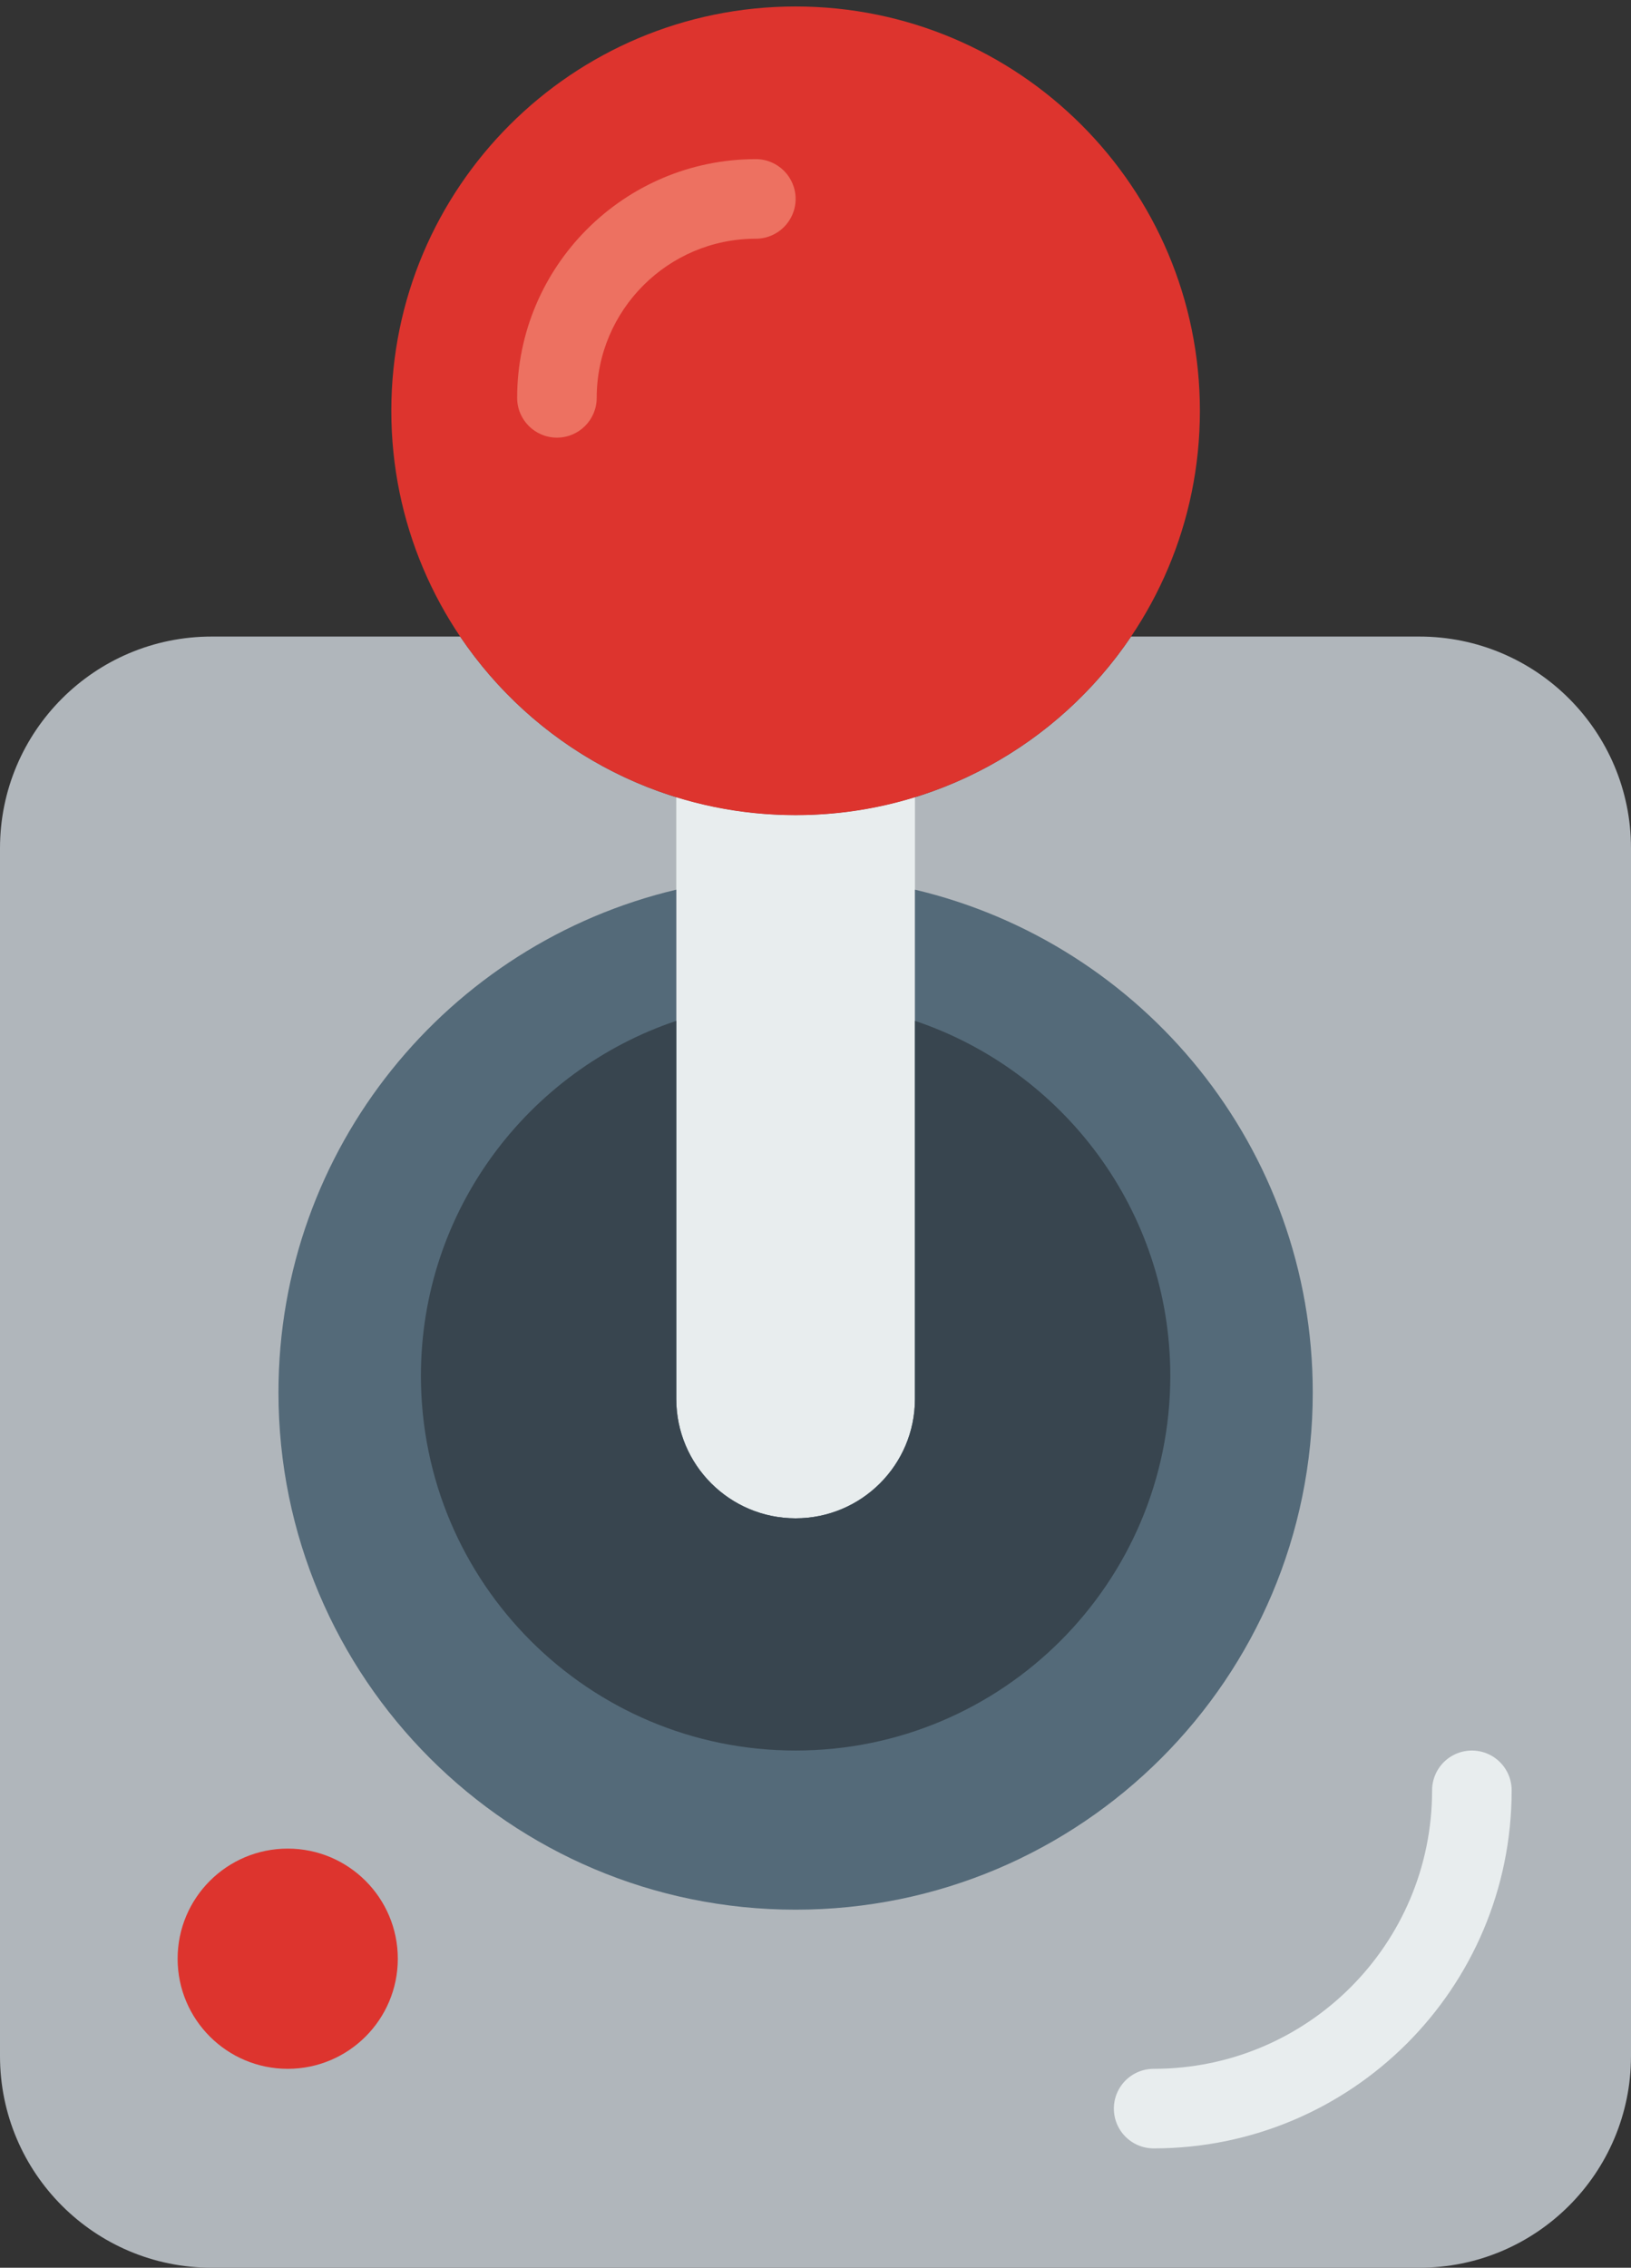 <?xml version="1.0" encoding="UTF-8" standalone="no"?>
<svg width="41px" height="57px" viewBox="0 0 41 57" version="1.1" xmlns="http://www.w3.org/2000/svg" xmlns:xlink="http://www.w3.org/1999/xlink" xmlns:sketch="http://www.bohemiancoding.com/sketch/ns">
    <rect x="0" y="0" width="41" height="57" fill="#333333" stroke="none"/>
    <!-- Generator: Sketch 3.2.2 (9983) - http://www.bohemiancoding.com/sketch -->
    <title>49 - Joystick (Flat)</title>
    <desc>Created with Sketch.</desc>
    <defs></defs>
    <g id="Page-1" stroke="none" stroke-width="1" fill="none" fill-rule="evenodd" sketch:type="MSPage">
        <g id="49---Joystick-(Flat)" sketch:type="MSLayerGroup">
            <path d="M35.679,16 L28.432,16 C26.606,18.708 23.511,20.488 20,20.488 C16.489,20.488 13.394,18.708 11.568,16 L5.321,16 C2.382,16 0,18.382 0,21.321 L0,51.679 C0,54.618 2.382,57 5.321,57 L35.679,57 C38.618,57 41,54.618 41,51.679 L41,21.321 C41,18.382 38.618,16 35.679,16" id="Fill-939" fill="#B0B6BB" sketch:type="MSShapeGroup"></path>
            <path d="M20,20.488 C18.956,20.488 17.948,20.33 17,20.037 L17,35.163 C17,36.82 18.343,38.163 20,38.163 C21.657,38.163 23,36.82 23,35.163 L23,20.037 C22.052,20.33 21.044,20.488 20,20.488" id="Fill-1482" fill="#E8EDEE" sketch:type="MSShapeGroup"></path>
            <path d="M10,49.233 C10,50.761 8.761,52 7.233,52 C5.704,52 4.465,50.761 4.465,49.233 C4.465,47.704 5.704,46.465 7.233,46.465 C8.761,46.465 10,47.704 10,49.233" id="Fill-1483" fill="#DD342E" sketch:type="MSShapeGroup"></path>
            <path d="M29,53 C33.422,53 37,49.422 37,45" id="Stroke-1484" stroke="#E8EDEE" stroke-width="2" stroke-linecap="round" sketch:type="MSShapeGroup"></path>
            <path d="M23,22.362 L23,35.163 C23,36.82 21.657,38.163 20,38.163 C18.343,38.163 17,36.82 17,35.163 L17,22.362 C11.269,23.718 7,28.855 7,35 C7,42.18 12.82,48 20,48 C27.18,48 33,42.18 33,35 C33,28.855 28.731,23.718 23,22.362" id="Fill-1485" fill="#546A79" sketch:type="MSShapeGroup"></path>
            <path d="M23,25.659 L23,35.163 C23,36.82 21.657,38.163 20,38.163 C18.343,38.163 17,36.82 17,35.163 L17,25.659 C13.271,26.913 10.581,30.43 10.581,34.581 C10.581,39.783 14.798,44 20,44 C25.202,44 29.419,39.783 29.419,34.581 C29.419,30.43 26.729,26.913 23,25.659" id="Fill-1486" fill="#38454F" sketch:type="MSShapeGroup"></path>
            <path d="M30.163,10.326 C30.163,15.938 25.613,20.489 20,20.489 C14.387,20.489 9.837,15.938 9.837,10.326 C9.837,4.713 14.387,0.163 20,0.163 C25.613,0.163 30.163,4.713 30.163,10.326" id="Fill-1856" fill="#DD342E" sketch:type="MSShapeGroup"></path>
            <path d="M14,11 C13.448,11 13,10.553 13,10 C13,6.691 15.691,4 19,4 C19.552,4 20,4.447 20,5 C20,5.553 19.552,6 19,6 C16.794,6 15,7.794 15,10 C15,10.553 14.552,11 14,11" id="Fill-1857" fill="#ED7161" sketch:type="MSShapeGroup"></path>
        </g>
    </g>
</svg>